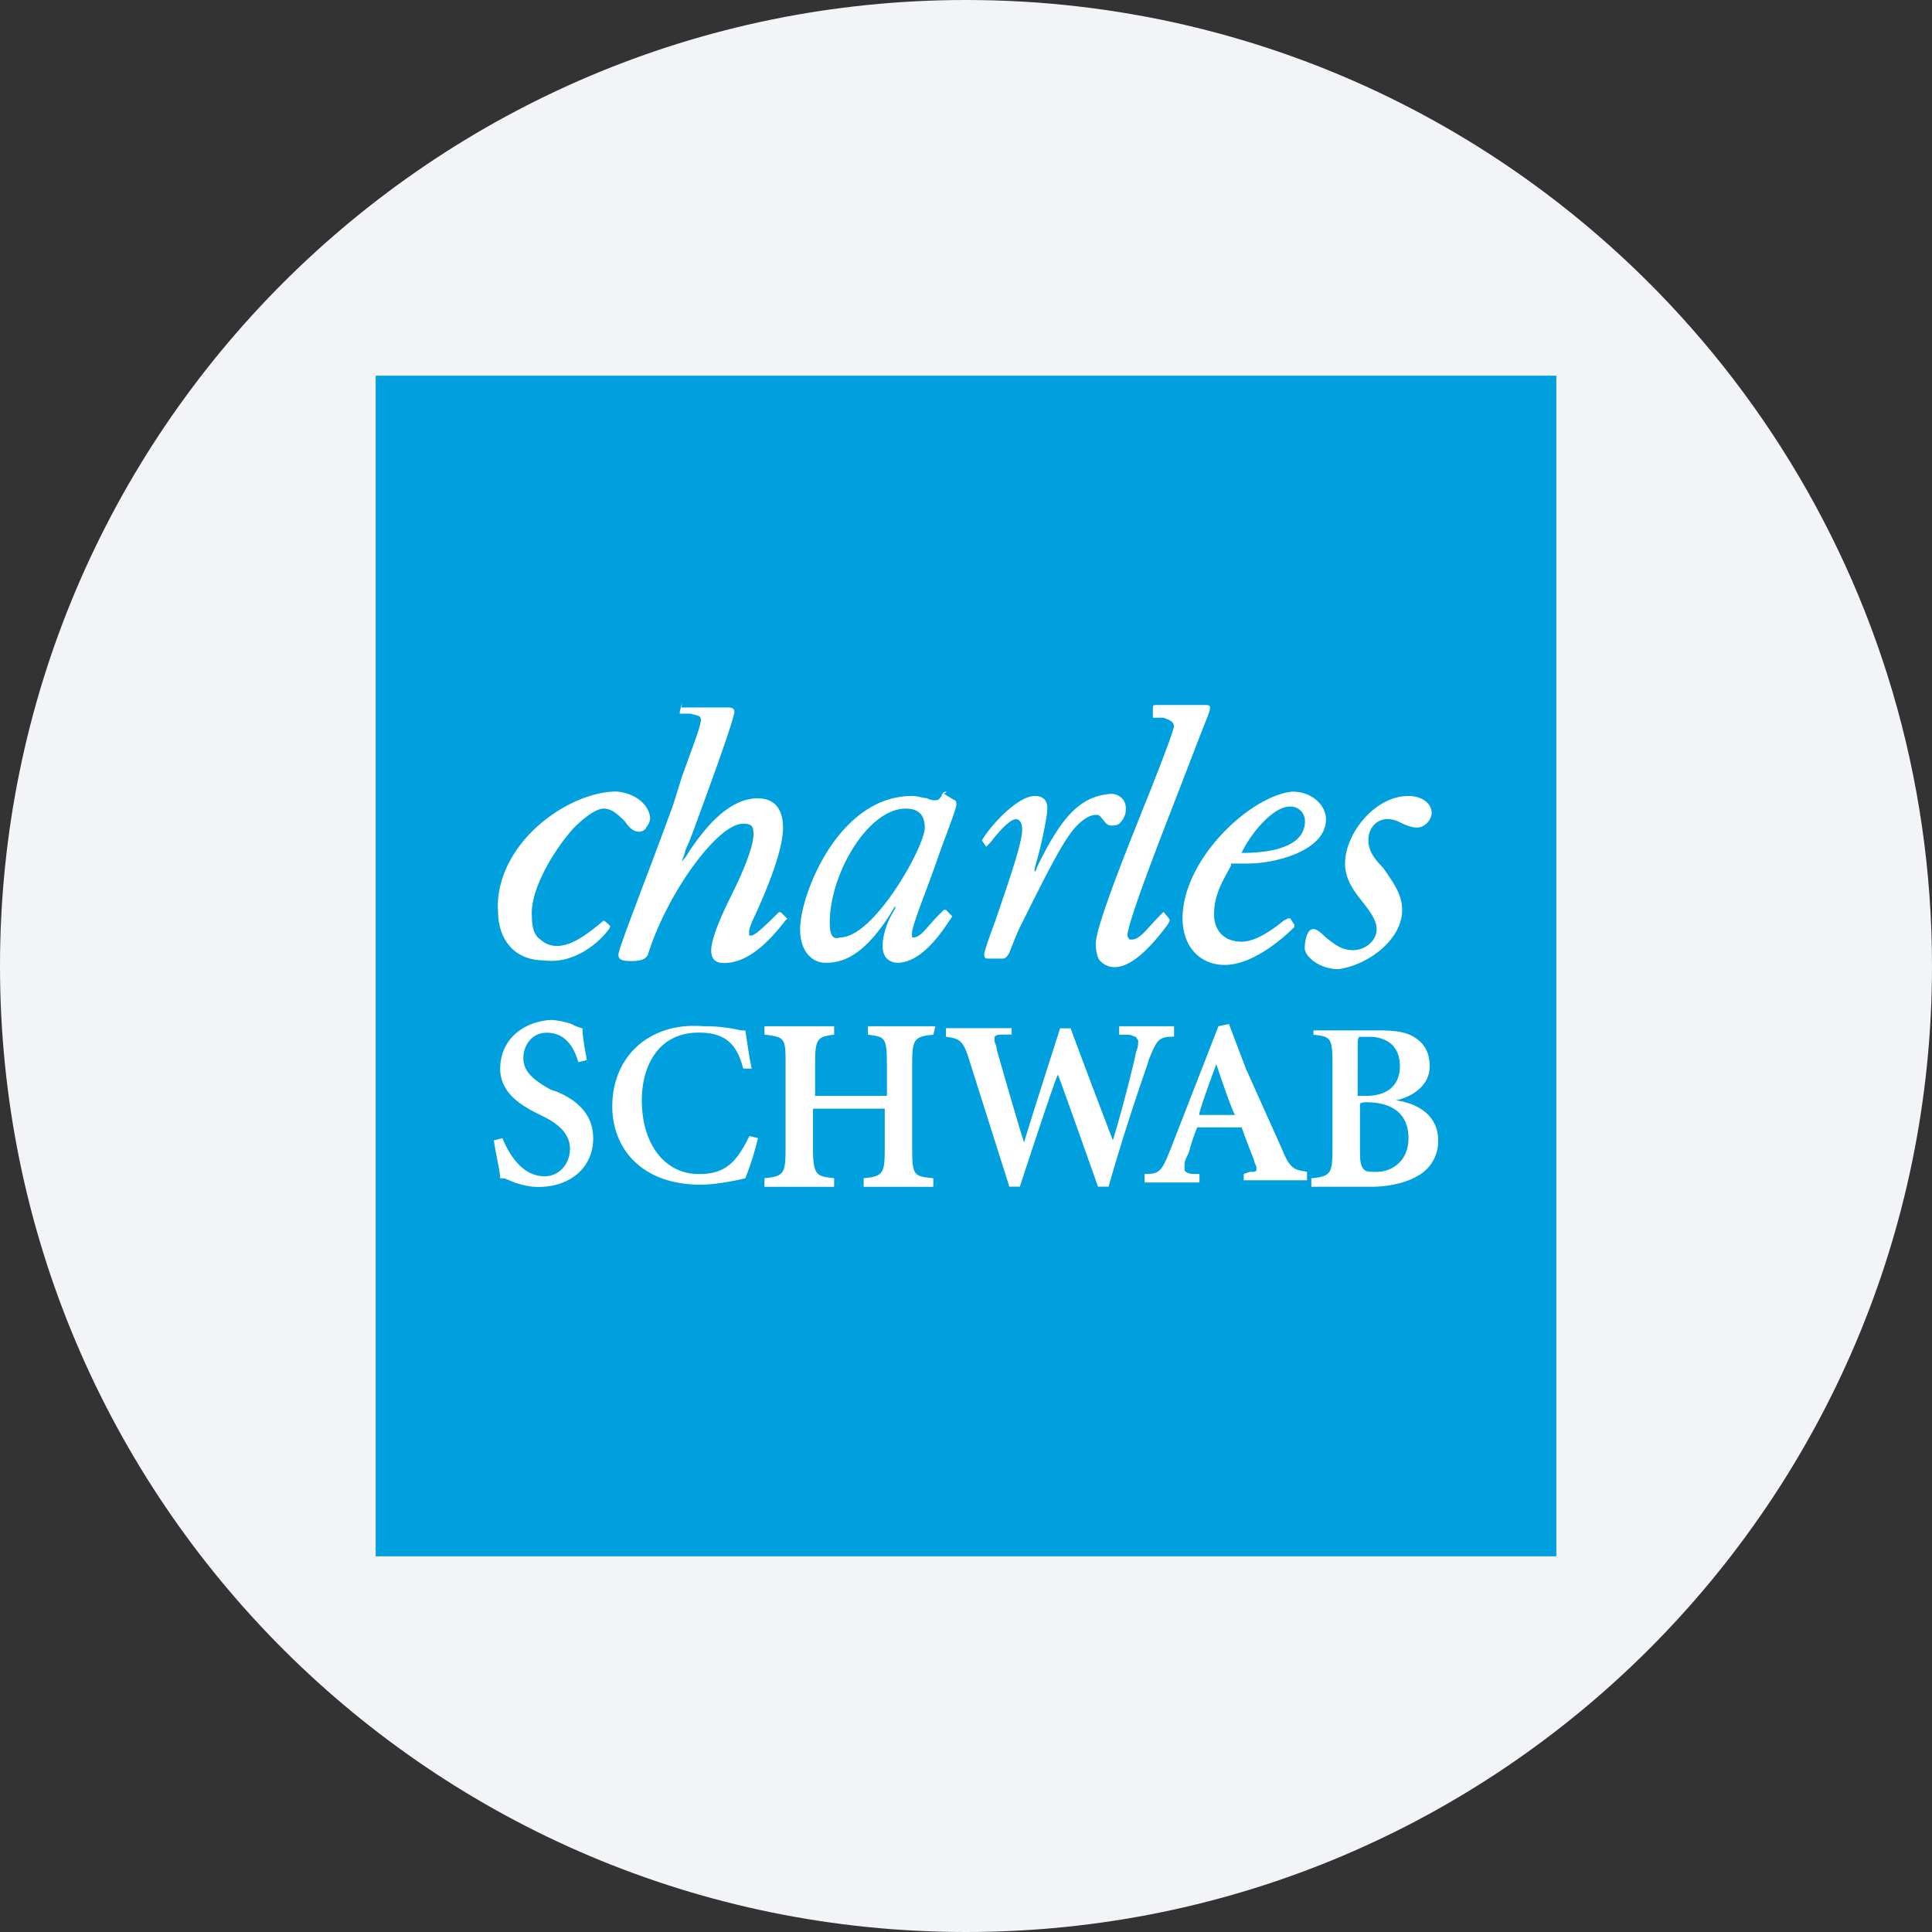 <svg height="36" viewBox="0 0 36 36" width="36" xmlns="http://www.w3.org/2000/svg"><rect x="0" y="0" width="36" height="36" fill="#333333" stroke="none"/><g fill="none" fill-rule="evenodd"><path d="M18 0c2.837 0 5.52.656 7.907 1.825C31.884 4.753 36 10.895 36 18c0 9.942-8.058 18-18 18-9.94 0-18-8.057-18-18C0 8.06 8.06 0 18 0z" fill="#f2f4f7" fill-rule="nonzero"/><path d="M7 29h22V7H7z" fill="#00a0df"/><path d="M26.127 16.957c0-.314-.196-.55-.354-.787-.16-.159-.275-.315-.275-.513 0-.236.158-.394.354-.394.119 0 .196.04.275.08.08.039.196.078.275.078.158 0 .275-.158.275-.275 0-.158-.159-.314-.434-.314-.63 0-1.18.709-1.18 1.259 0 .314.195.55.353.748.12.158.236.314.236.473 0 .235-.236.393-.434.393-.235 0-.354-.118-.512-.235-.08-.079-.16-.158-.236-.158-.119 0-.158.235-.158.353 0 .159.275.394.63.394.556-.079 1.185-.552 1.185-1.102M12.707 13.1c-.04 0-.04 0 0 0l-.04.16v.038h.196c.158.04.196.04.196.12 0 .119-.159.512-.354 1.062l-.16.512c-.157.434-.393 1.064-.588 1.576-.235.63-.433 1.141-.433 1.22 0 .08.039.12.235.12s.275-.04.314-.12c.354-1.14 1.298-2.439 1.77-2.439.16 0 .197.04.197.196 0 .236-.196.709-.433 1.182-.196.393-.355.787-.355.982 0 .16.08.236.236.236.473 0 .867-.434 1.142-.787l.04-.04-.12-.119h-.039c-.159.159-.434.434-.512.434h-.04v-.08c0-.04.04-.158.118-.315.197-.433.513-1.18.513-1.612 0-.354-.158-.55-.473-.55-.59 0-1.063.669-1.298 1.023-.04.08-.12.159-.12.159s.041-.08.08-.236c.08-.159.159-.394.275-.709.434-1.18.63-1.77.63-1.85 0-.08-.08-.08-.119-.08h-.867zm-1.337 4.172c.038-.04.038-.04 0 0 0-.04-.12-.119-.12-.119-.195.158-.55.473-.866.473a.444.444 0 0 1-.315-.12c-.119-.078-.158-.234-.158-.432-.04-.473.393-1.221.787-1.653.236-.234.434-.354.55-.354.159 0 .275.12.394.236.08.118.158.195.275.195.04 0 .12-.039.12-.078a.315.315 0 0 0 .078-.159c0-.196-.196-.473-.63-.512-.473 0-1.101.274-1.574.747-.434.434-.67.984-.63 1.497 0 .433.236.903.867.903.63.084 1.142-.465 1.221-.624m7.949-1.102c0 .039-.04.079-.04.079v-.04c0-.04.04-.158.08-.314.079-.315.158-.708.158-.828 0-.158-.08-.235-.236-.235-.314 0-.827.55-.983.828l.079.118.04-.04.04-.039c.118-.159.354-.434.472-.434.08 0 .119.08.119.196 0 .275-.314 1.142-.512 1.732-.119.314-.196.55-.196.589 0 .08.04.08.079.08h.275c.04 0 .079-.04.119-.12 0 0 .119-.314.196-.472.55-1.103.827-1.653 1.063-1.89.158-.159.274-.196.353-.196.08 0 .08.04.12.079.039.04.078.12.158.12.04 0 .118 0 .158-.04a.362.362 0 0 0 .119-.276c0-.195-.159-.275-.275-.275-.559.04-.913.395-1.386 1.378m-3.857 1.022c0-.903.709-2.125 1.417-2.125.235 0 .354.12.354.354 0 .355-.944 2.046-1.575 2.046-.117.04-.196 0-.196-.275m2.165-2.44c-.04 0-.08.04-.08.08-.039.04-.039.08-.118.08-.04 0-.08 0-.158-.04-.08 0-.159-.04-.275-.04-1.378 0-2.086 1.85-2.086 2.48 0 .433.235.628.473.628.275 0 .668-.078 1.181-.866l.12-.196v.04l-.04.079c-.08.118-.197.393-.197.63 0 .118.04.195.08.235.04.04.118.078.195.078.474 0 .868-.629 1.023-.866l-.118-.119h-.04l-.118.119c-.159.159-.315.393-.434.393h-.04v-.078c0-.159.315-.904.513-1.497.159-.433.314-.827.314-.903 0 0 0-.08-.039-.08l-.196-.12c.08-.036.04-.036.04-.036m6.415.275c.159 0 .275.119.275.275 0 .394-.434.59-1.18.59.118-.273.55-.865.905-.865m-2.006 2.085c0 .513.314.867.787.867.55 0 1.142-.55 1.298-.708v-.04l-.079-.119h-.04l-.079.04c-.195.158-.512.394-.787.394-.315 0-.513-.196-.513-.512 0-.395.196-.67.315-.905v-.039h.314c.513 0 1.457-.236 1.457-.828 0-.235-.236-.512-.63-.512-.785.08-2.043 1.262-2.043 2.362m-.238.04c0-.04-.119-.159-.119-.159l-.04.04c-.274.275-.393.473-.549.473h-.04s-.04-.04-.04-.08c0-.158.276-.943.827-2.36l.395-1.022c.195-.513.314-.788.314-.828v-.04c0-.04-.04-.04-.119-.04h-.904s-.04 0-.04.04v.197h.196c.12.039.196.079.196.158 0 .118-.59 1.575-.59 1.575-.314.787-.866 2.165-.866 2.48 0 .158.04.275.079.314.08.08.158.12.275.12.354 0 .748-.474.983-.789.003 0 .042-.08.042-.08M9.32 19.91c0 .434.355.668.67.827l.158.079c.315.158.473.354.473.59 0 .275-.195.512-.473.512-.434 0-.668-.433-.787-.709l-.159.04c.04.275.119.59.119.708h.08l.195.08c.118.04.275.08.434.08.589 0 1.023-.355 1.023-.905 0-.513-.394-.748-.67-.867l-.119-.04c-.354-.195-.512-.354-.512-.59 0-.234.158-.472.434-.472.353 0 .512.275.59.55l.158-.04c-.04-.235-.08-.433-.08-.589l-.118-.04-.08-.04a1.375 1.375 0 0 0-.393-.079c-.549.037-.942.393-.942.905m2.088.708c0 .748.512 1.457 1.652 1.457.275 0 .669-.08.827-.12a5.39 5.39 0 0 0 .236-.748l-.159-.039c-.235.473-.433.709-.943.709-.63 0-1.063-.551-1.063-1.378 0-.589.275-1.258 1.063-1.258.473 0 .708.195.826.67h.159l-.04-.197-.079-.513h-.079a2.941 2.941 0 0 0-.709-.079c-.983-.08-1.691.55-1.691 1.496m6.021-1.496h-1.259v.158c.315.04.355.04.355.55v.59h-1.338v-.59c0-.473.04-.513.355-.55v-.158h-1.298v.158c.393.04.393.08.393.55v1.575c0 .474-.04.513-.393.55v.16h1.298v-.16c-.315-.038-.394-.038-.394-.55v-.747h1.337v.747c0 .474-.039.513-.393.55v.16h1.298v-.16c-.355-.038-.394-.038-.394-.55V19.83c0-.473.04-.513.394-.55l.039-.158m4.447 0h-1.023v.158h.157c.08 0 .12.04.16.04 0 .04.038.04.038.08 0 .038 0 .118-.039.196 0 .038-.236 1.022-.434 1.651a200.83 200.83 0 0 1-.787-2.085h-.195s-.67 2.085-.67 2.125c-.04-.08-.512-1.732-.512-1.732 0-.079-.04-.119-.04-.157v-.08c.04-.04.08-.04.158-.04h.16v-.119h-1.224v.158c.236.04.315.04.434.434l.748 2.361h.195s.669-2.047.709-2.086c.04.08.748 2.086.748 2.086h.196c.393-1.377.748-2.32.748-2.36.158-.395.195-.435.473-.435zm1.337.788-.314-.828-.196.04-.904 2.32c-.16.394-.196.434-.473.434v.158h1.023v-.158h-.119c-.08 0-.159-.04-.159-.079v-.078c0-.04 0-.08.04-.16l.039-.079c.04-.158.12-.393.159-.473h.827c.08.235.196.514.236.63 0 .04.039.08.039.118v.04c0 .04-.04.04-.119.04l-.118.04v.118h1.18v-.158c-.234-.04-.314-.04-.472-.434zm-.55-.08s.315.945.354.945h-.668c-.04 0 .314-.945.314-.945zm2.794.709c.512 0 .787.236.787.669s-.314.628-.59.628c-.118 0-.195 0-.234-.038-.08-.08-.08-.196-.08-.434v-.788c-.002-.037.117-.037.117-.037zm-.983-1.417v.158c.314.04.354.04.354.551v1.575c0 .473-.04.512-.394.55v.158h1.102c.355 0 .669-.08.867-.196a.732.732 0 0 0 .394-.669c0-.393-.275-.668-.788-.748.235-.04.63-.235.63-.63 0-.234-.08-.393-.236-.511-.159-.119-.354-.16-.708-.16h-1.221zm.824.393c0-.118 0-.195.04-.195h.196c.12 0 .55.04.55.55 0 .355-.235.55-.629.55h-.158l.001-.905z" fill="#fff"/></g></svg>